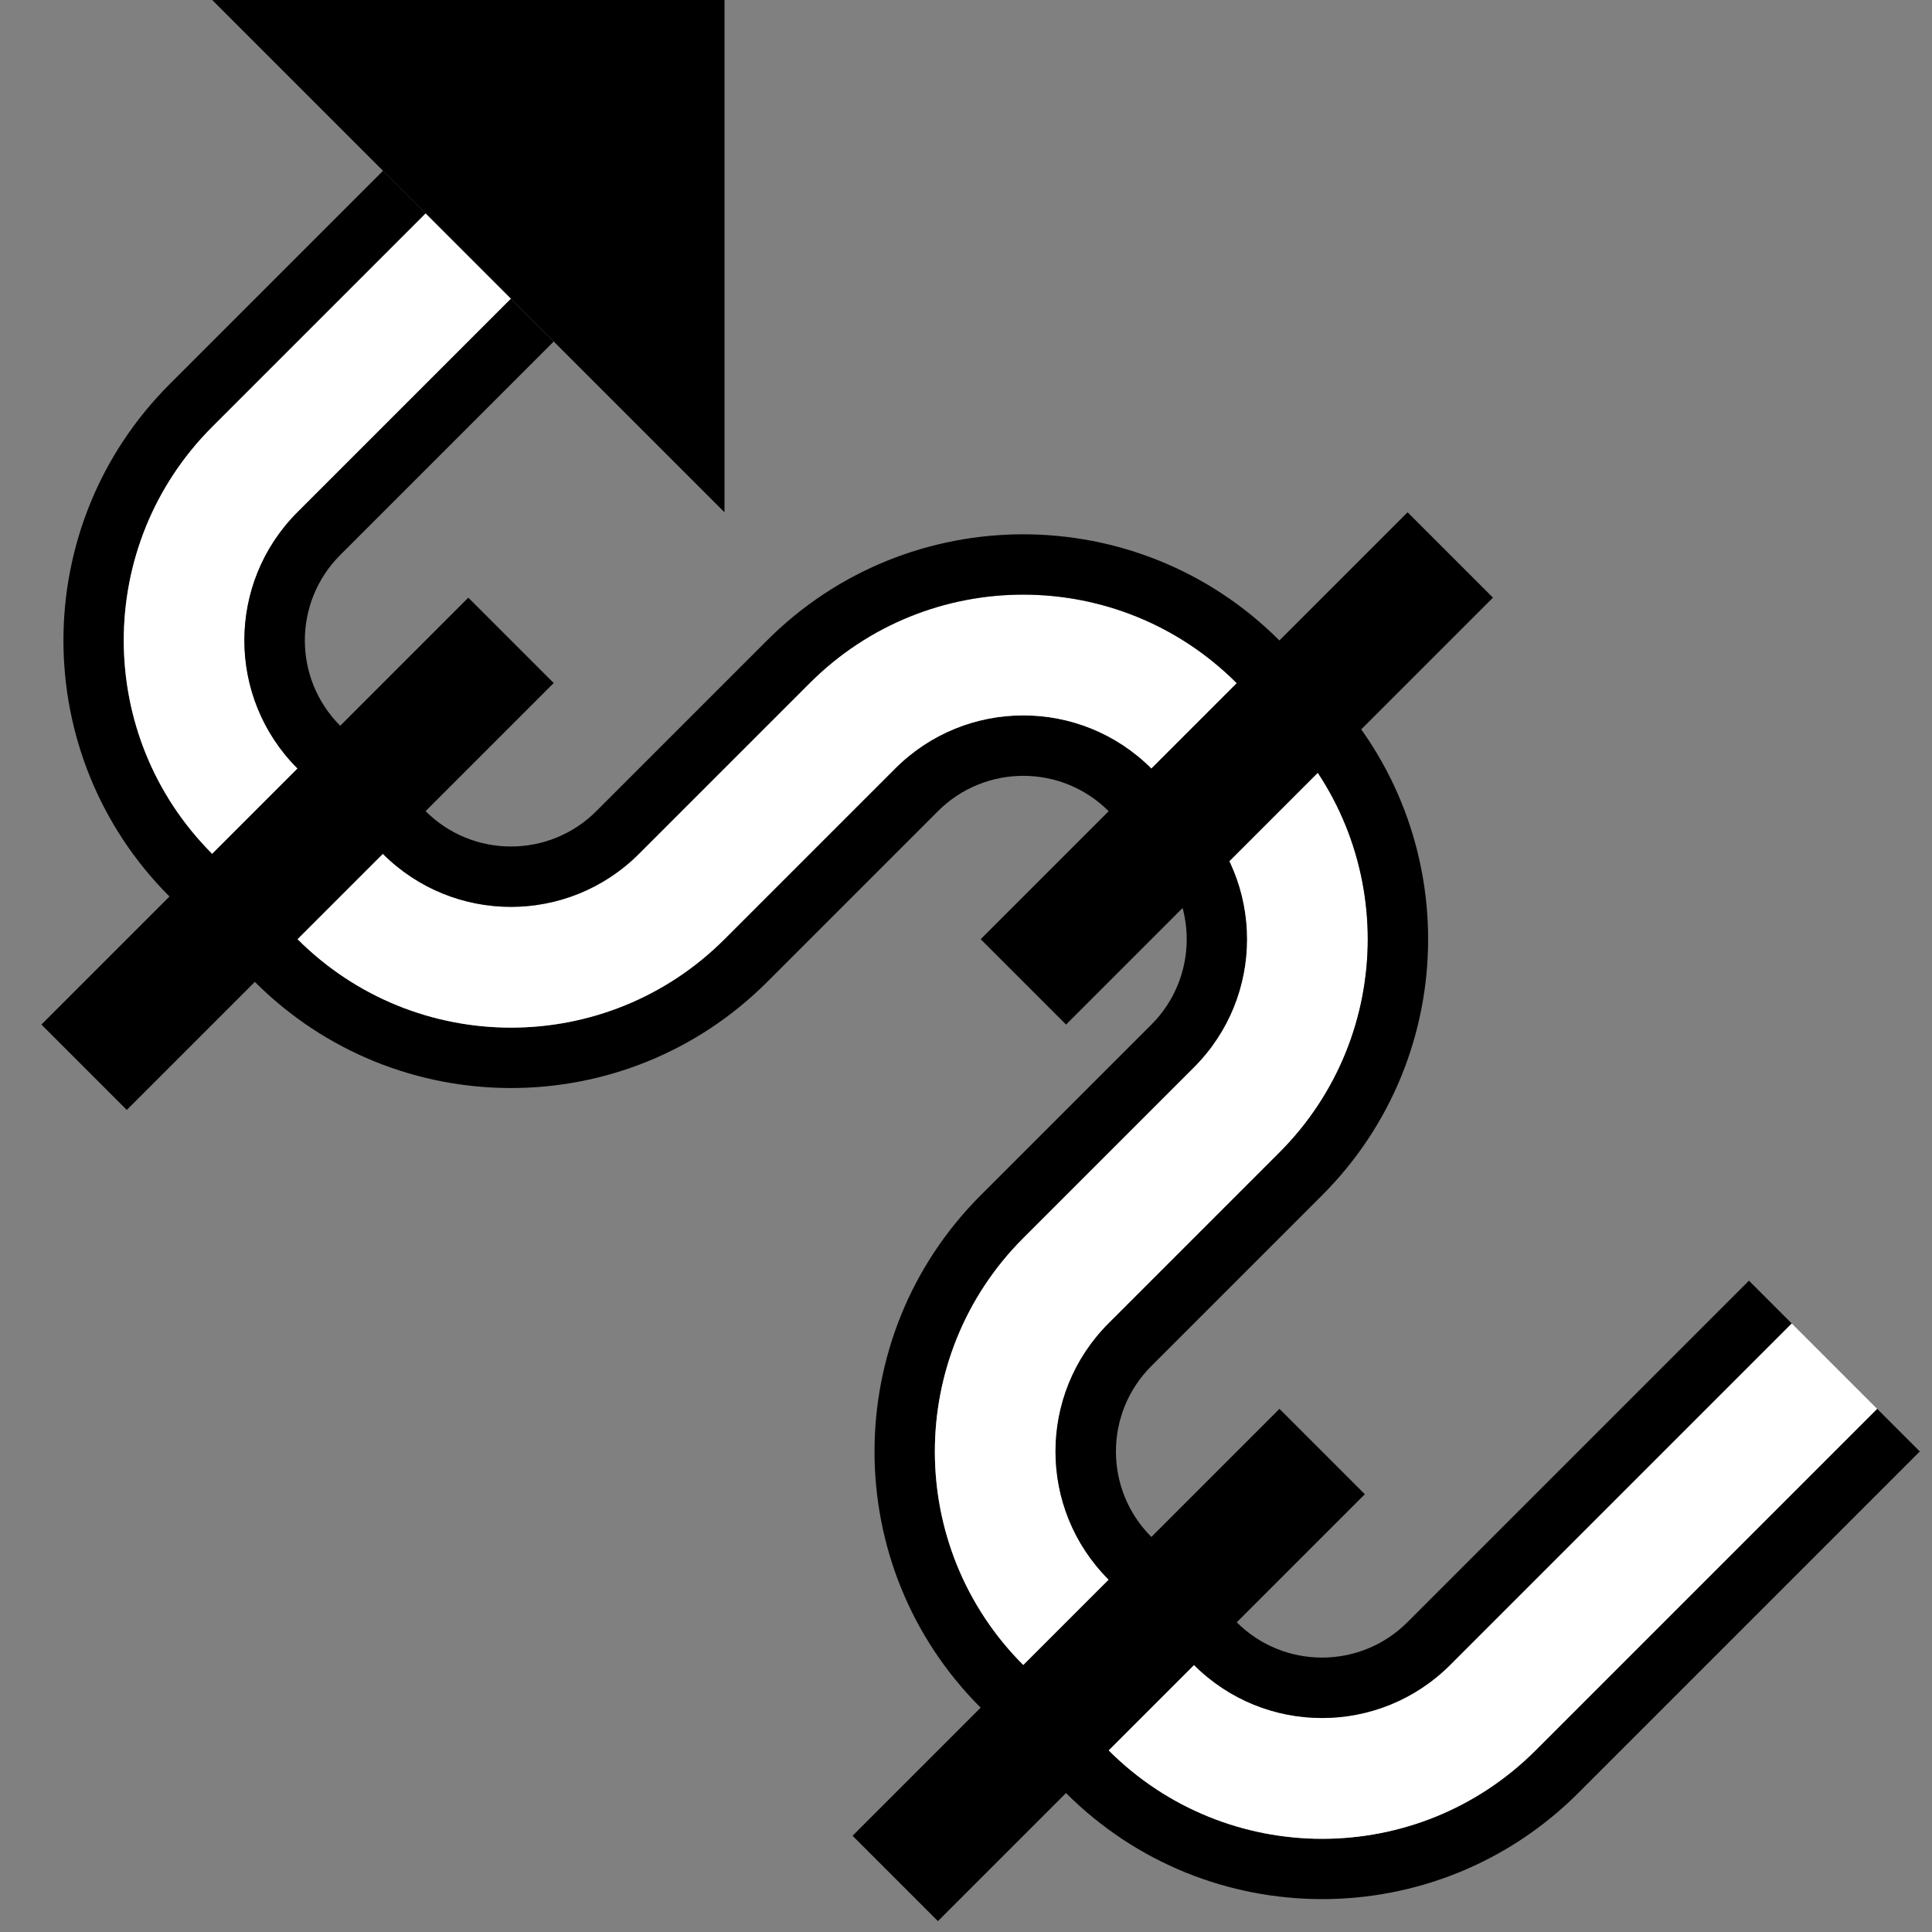 <?xml version="1.0" encoding="UTF-8" standalone="no"?>
<svg
   xmlns:dc="http://purl.org/dc/elements/1.1/"
   xmlns:cc="http://creativecommons.org/ns#"
   xmlns:rdf="http://www.w3.org/1999/02/22-rdf-syntax-ns#"
   xmlns:svg="http://www.w3.org/2000/svg"
   xmlns="http://www.w3.org/2000/svg"
   xmlns:sodipodi="http://sodipodi.sourceforge.net/DTD/sodipodi-0.dtd"
   xmlns:inkscape="http://www.inkscape.org/namespaces/inkscape"
   version="1.0"
   width="32"
   height="32"
   id="svg2"
   inkscape:version="0.47 r22583"
   sodipodi:docname="02-07-016-01-01-08.svg">
  <rect width="100%" height="100%" fill="#808080" stroke="none"/>
  <defs
     id="defs16">
    <inkscape:perspective
       sodipodi:type="inkscape:persp3d"
       inkscape:vp_x="0 : 23 : 1"
       inkscape:vp_y="0 : 1000 : 0"
       inkscape:vp_z="36 : 23 : 1"
       inkscape:persp3d-origin="18 : 15.333333 : 1"
       id="perspective18" />
  </defs>
  <sodipodi:namedview
     pagecolor="#ffffff"
     bordercolor="#666666"
     borderopacity="1"
     objecttolerance="10"
     gridtolerance="10"
     guidetolerance="10"
     inkscape:pageopacity="0"
     inkscape:pageshadow="2"
     inkscape:window-width="964"
     inkscape:window-height="721"
     id="namedview14"
     showgrid="true"
     inkscape:zoom="14.78125"
     inkscape:cx="16"
     inkscape:cy="16"
     inkscape:window-x="365"
     inkscape:window-y="0"
     inkscape:window-maximized="0"
     inkscape:current-layer="svg2"
     showborder="true">
    <inkscape:grid
       type="xygrid"
       id="grid2824"
       empspacing="5"
       visible="true"
       enabled="true"
       snapvisiblegridlinesonly="true" />
  </sodipodi:namedview>
  <path
     style="fill:#000000;fill-opacity:1;stroke:none"
     d="M 3.515,0 12,8.485 12,0 3.515,0 z"
     id="path2816" />
  <path
     style="fill:#000000;fill-opacity:1;stroke:none"
     d="m 6.343,2.828 0.707,0.707 -3.536,3.536 c -1.953,1.953 -1.953,5.118 0,7.071 l 1.414,1.414 c 1.953,1.953 5.118,1.953 7.071,0 l 2.828,-2.828 c 1.172,-1.172 3.071,-1.172 4.243,0 l 0.707,0.707 c 1.172,1.172 1.172,3.071 0,4.243 l -2.828,2.828 c -1.953,1.953 -1.953,5.118 0,7.071 l 1.414,1.414 c 1.953,1.953 5.118,1.953 7.071,0 l 5.657,-5.657 0.707,0.707 -5.657,5.657 c -2.343,2.343 -6.142,2.343 -8.485,0 l -1.414,-1.414 c -2.343,-2.343 -2.343,-6.142 0,-8.485 l 2.828,-2.828 c 0.781,-0.781 0.781,-2.047 0,-2.828 l -0.707,-0.707 c -0.781,-0.781 -2.047,-0.781 -2.828,0 l -2.828,2.828 c -2.343,2.343 -6.142,2.343 -8.485,0 l -1.414,-1.414 c -2.343,-2.343 -2.343,-6.142 0,-8.485 l 3.536,-3.536 z"
     id="path2986" />
  <path
     style="fill:#ffffff;fill-opacity:1;stroke:none"
     d="m 7.05,3.536 1.414,1.414 -3.536,3.536 c -1.172,1.172 -1.172,3.071 0,4.243 l 1.414,1.414 c 1.172,1.172 3.071,1.172 4.243,0 l 2.828,-2.828 c 1.953,-1.953 5.118,-1.953 7.071,0 l 0.707,0.707 c 1.953,1.953 1.953,5.118 0,7.071 l -2.828,2.828 c -1.172,1.172 -1.172,3.071 0,4.243 l 1.414,1.414 c 1.172,1.172 3.071,1.172 4.243,0 l 5.657,-5.657 1.414,1.414 -5.657,5.657 c -1.953,1.953 -5.118,1.953 -7.071,0 l -1.414,-1.414 c -1.953,-1.953 -1.953,-5.118 0,-7.071 l 2.828,-2.828 c 1.172,-1.172 1.172,-3.071 0,-4.243 L 19.071,12.728 C 17.899,11.556 16,11.556 14.828,12.728 L 12,15.556 c -1.953,1.953 -5.118,1.953 -7.071,0 l -1.414,-1.414 c -1.953,-1.953 -1.953,-5.118 0,-7.071 l 3.536,-3.536 z"
     id="path2983" />
  <path
     style="fill:#000000;fill-opacity:1;stroke:none"
     d="m 8.464,4.95 0.707,0.707 -3.536,3.536 c -0.781,0.781 -0.781,2.047 0,2.828 l 1.414,1.414 c 0.781,0.781 2.047,0.781 2.828,0 l 2.828,-2.828 c 2.343,-2.343 6.142,-2.343 8.485,0 l 0.707,0.707 c 2.343,2.343 2.343,6.142 0,8.485 l -2.828,2.828 c -0.781,0.781 -0.781,2.047 0,2.828 l 1.414,1.414 c 0.781,0.781 2.047,0.781 2.828,0 l 5.657,-5.657 0.707,0.707 -5.657,5.657 c -1.172,1.172 -3.071,1.172 -4.243,0 l -1.414,-1.414 c -1.172,-1.172 -1.172,-3.071 0,-4.243 l 2.828,-2.828 c 1.953,-1.953 1.953,-5.118 0,-7.071 l -0.707,-0.707 c -1.953,-1.953 -5.118,-1.953 -7.071,0 l -2.828,2.828 c -1.172,1.172 -3.071,1.172 -4.243,0 l -1.414,-1.414 c -1.172,-1.172 -1.172,-3.071 0,-4.243 l 3.536,-3.536 z"
     id="path2980" />
  <path
     style="fill:#000000;fill-opacity:1;stroke:none"
     d="m 23.314,8.485 1.414,1.414 -7.071,7.071 -1.414,-1.414 7.071,-7.071 z"
     id="rect4177" />
  <path
     id="path4182"
     d="m 7.757,9.899 1.414,1.414 -7.071,7.071 -1.414,-1.414 7.071,-7.071 z"
     style="fill:#000000;fill-opacity:1;stroke:none" />
  <path
     style="fill:#000000;fill-opacity:1;stroke:none"
     d="m 21.192,23.335 1.414,1.414 -7.071,7.071 -1.414,-1.414 7.071,-7.071 z"
     id="path4184" />
</svg>
